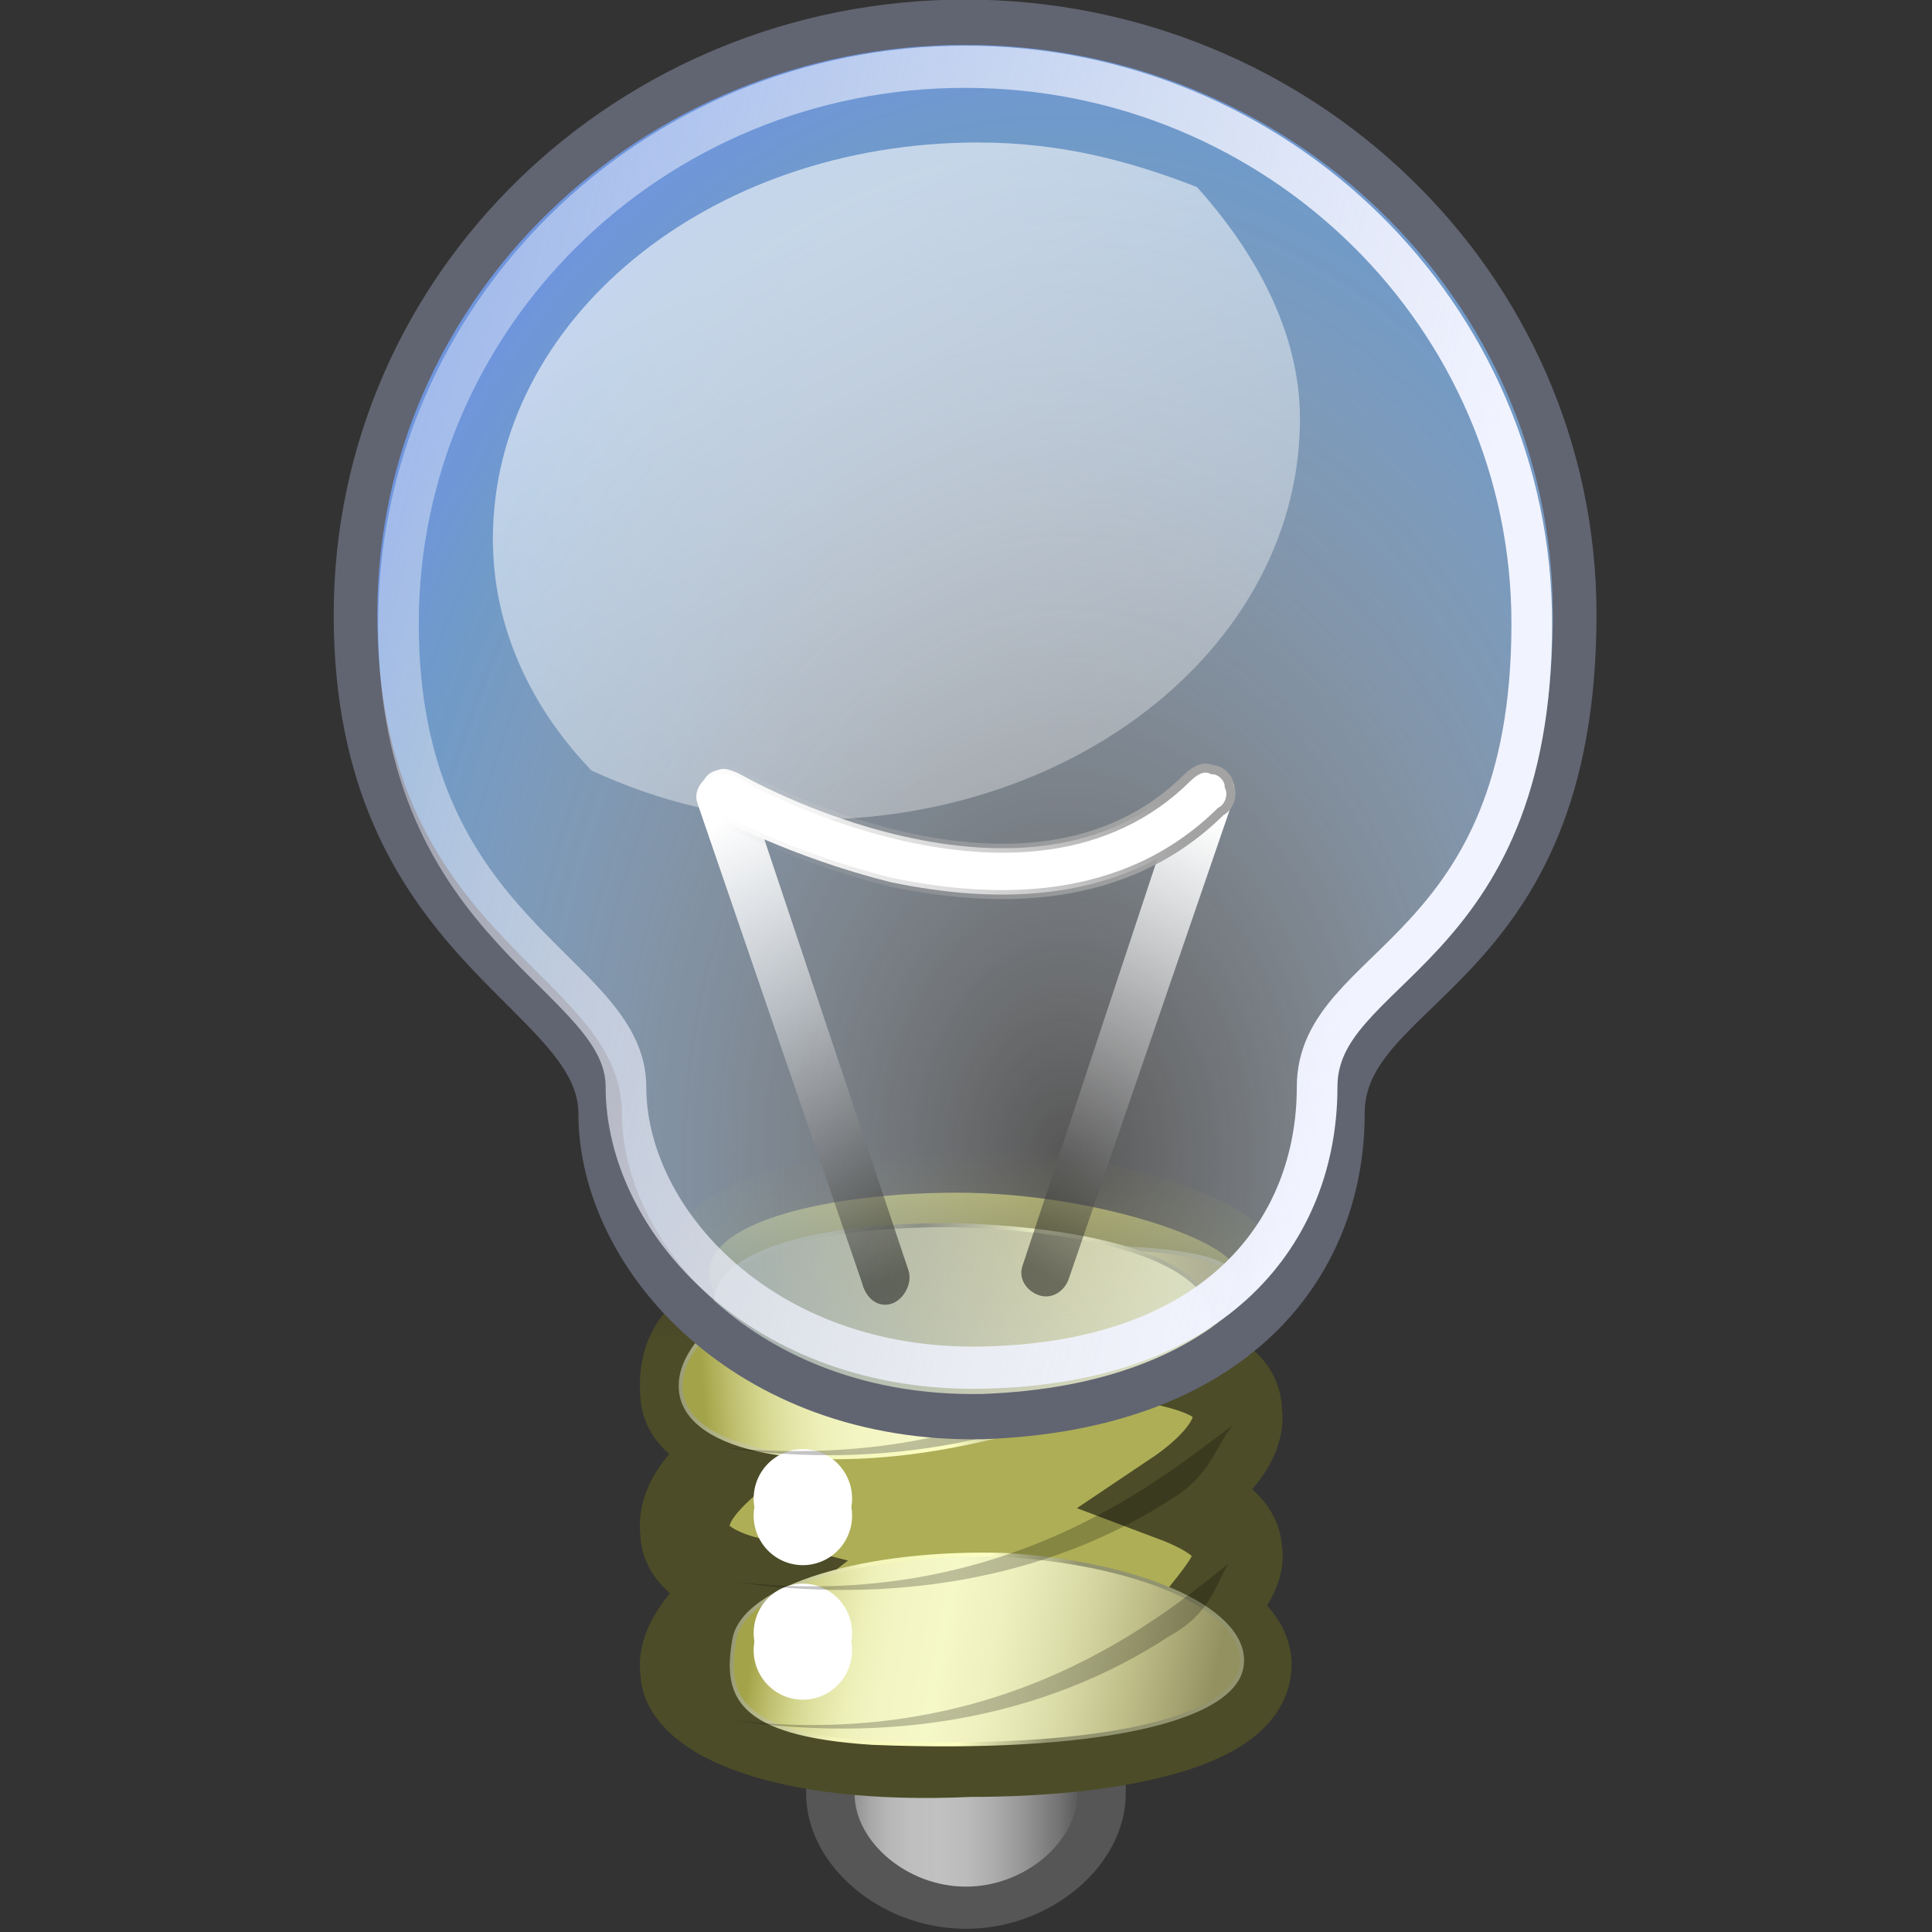 <?xml version="1.0" encoding="UTF-8" standalone="no"?>
<svg
   xmlns:dc="http://purl.org/dc/elements/1.1/"
   xmlns:cc="http://creativecommons.org/ns#"
   xmlns:rdf="http://www.w3.org/1999/02/22-rdf-syntax-ns#"
   xmlns:svg="http://www.w3.org/2000/svg"
   xmlns="http://www.w3.org/2000/svg"
   xmlns:xlink="http://www.w3.org/1999/xlink"
   xmlns:sodipodi="http://sodipodi.sourceforge.net/DTD/sodipodi-0.dtd"
   xmlns:inkscape="http://www.inkscape.org/namespaces/inkscape"
   height="48"
   width="48"
   id="svg2"
   version="1.1"
   inkscape:version="0.48.2 r9819"
   sodipodi:docname="bulb_off.svg"
   inkscape:export-filename="/home/tai/svgc2c/bulb_off.png"
   inkscape:export-xdpi="30"
   inkscape:export-ydpi="30">
  <rect width="100%" height="100%" fill="#333333" stroke="none"/>
  <sodipodi:namedview
     pagecolor="#ffffff"
     bordercolor="#666666"
     borderopacity="1"
     objecttolerance="10"
     gridtolerance="10"
     guidetolerance="10"
     inkscape:pageopacity="0"
     inkscape:pageshadow="2"
     inkscape:window-width="1280"
     inkscape:window-height="776"
     id="namedview269"
     showgrid="false"
     inkscape:zoom="4.9166667"
     inkscape:cx="-8.6440678"
     inkscape:cy="24"
     inkscape:window-x="0"
     inkscape:window-y="24"
     inkscape:window-maximized="1"
     inkscape:current-layer="svg2" />
  <defs
     id="defs4">
    <linearGradient
       id="3300">
      <stop
         style="stop-color:#4c4c28"
         id="stop7" />
      <stop
         style="stop-color:#4c4c28;stop-opacity:0"
         offset="1"
         id="stop9" />
    </linearGradient>
    <linearGradient
       id="3311">
      <stop
         style="stop-color:#d6d7a5"
         id="stop12" />
      <stop
         offset="1"
         style="stop-color:#8e8f6d"
         id="stop14" />
    </linearGradient>
    <linearGradient
       id="3265">
      <stop
         style="stop-color:#929470"
         id="stop17" />
      <stop
         style="stop-color:#60614a"
         offset=".265"
         id="stop19" />
      <stop
         offset=".632"
         style="stop-color:#f3f5ba"
         id="stop21" />
      <stop
         offset="1"
         style="stop-color:#929470"
         id="stop23" />
    </linearGradient>
    <linearGradient
       id="3175">
      <stop
         style="stop-color:#f1f3ff"
         id="stop26" />
      <stop
         offset="1"
         style="stop-color:#f1f3ff;stop-opacity:0"
         id="stop28" />
    </linearGradient>
    <linearGradient
       id="2399">
      <stop
         style="stop-color:#929470"
         id="stop31" />
      <stop
         offset=".265"
         style="stop-color:#fcffc1"
         id="stop33" />
      <stop
         style="stop-color:#f3f5ba"
         offset=".632"
         id="stop35" />
      <stop
         style="stop-color:#929470"
         offset="1"
         id="stop37" />
    </linearGradient>
    <linearGradient
       id="6339">
      <stop
         style="stop-color:#fff"
         id="stop40" />
      <stop
         style="stop-color:#fff;stop-opacity:0"
         offset="1"
         id="stop42" />
    </linearGradient>
    <linearGradient
       id="20428">
      <stop
         style="stop-color:#a3a3a3"
         id="stop45" />
      <stop
         offset="1"
         style="stop-color:#b5b5b5;stop-opacity:0"
         id="stop47" />
    </linearGradient>
    <linearGradient
       id="20393">
      <stop
         style="stop-color:#fff"
         id="stop50" />
      <stop
         style="stop-color:#fff;stop-opacity:0.441"
         offset=".412"
         id="stop52" />
      <stop
         offset="1"
         style="stop-opacity:0.48"
         id="stop54" />
    </linearGradient>
    <linearGradient
       id="20210">
      <stop
         style="stop-opacity:0.515"
         id="stop57" />
      <stop
         style="stop-opacity:0.144"
         offset=".552"
         id="stop59" />
      <stop
         offset="1"
         style="stop-opacity:0"
         id="stop61" />
    </linearGradient>
    <radialGradient
       gradientUnits="userSpaceOnUse"
       fy="11.487"
       fx="17.834"
       r="22.709"
       cy="11.487"
       cx="17.834"
       id="aigrd7">
      <stop
         style="stop-color:#fff;stop-opacity:0.175"
         id="stop64" />
      <stop
         style="stop-color:#709ac8"
         offset=".882"
         id="stop66" />
      <stop
         style="stop-color:#6f96dd"
         offset="1"
         id="stop68" />
    </radialGradient>
    <linearGradient
       y2="43.165"
       x2="26.479"
       y1="43.165"
       x1="23.124"
       gradientUnits="userSpaceOnUse"
       id="aigrd1">
      <stop
         style="stop-color:#686868"
         offset=".006"
         id="stop71" />
      <stop
         style="stop-color:#777"
         offset=".03"
         id="stop73" />
      <stop
         style="stop-color:#929292"
         offset=".084"
         id="stop75" />
      <stop
         style="stop-color:#A7A7A7"
         offset=".142"
         id="stop77" />
      <stop
         style="stop-color:#B6B6B6"
         offset=".207"
         id="stop79" />
      <stop
         style="stop-color:#BEBEBE"
         offset=".285"
         id="stop81" />
      <stop
         style="stop-color:#C1C1C1"
         offset=".405"
         id="stop83" />
      <stop
         style="stop-color:#BCBCBC"
         offset=".496"
         id="stop85" />
      <stop
         style="stop-color:#ADADAD"
         offset=".606"
         id="stop87" />
      <stop
         style="stop-color:#959595"
         offset=".725"
         id="stop89" />
      <stop
         style="stop-color:#747474"
         offset=".85"
         id="stop91" />
      <stop
         style="stop-color:#494949"
         offset=".979"
         id="stop93" />
      <stop
         style="stop-color:#414141"
         offset="1"
         id="stop95" />
    </linearGradient>
    <linearGradient
       id="19894"
       gradientUnits="userSpaceOnUse"
       x1="18.995"
       y1="37.227"
       x2="30.17"
       y2="37.227">
      <stop
         offset=".006"
         style="stop-color:#A3A349"
         id="stop98" />
      <stop
         offset=".021"
         style="stop-color:#ACAC54"
         id="stop100" />
      <stop
         offset=".066"
         style="stop-color:#C1C172"
         id="stop102" />
      <stop
         offset=".115"
         style="stop-color:#D4D68E"
         id="stop104" />
      <stop
         offset=".168"
         style="stop-color:#E2E4A6"
         id="stop106" />
      <stop
         offset=".227"
         style="stop-color:#EDF0B8"
         id="stop108" />
      <stop
         offset=".296"
         style="stop-color:#F3F6C3"
         id="stop110" />
      <stop
         offset=".405"
         style="stop-color:#F5F8C7"
         id="stop112" />
      <stop
         offset=".524"
         style="stop-color:#EEF0BE"
         id="stop114" />
      <stop
         offset=".667"
         style="stop-color:#DBDDA9"
         id="stop116" />
      <stop
         offset=".821"
         style="stop-color:#BEBD88"
         id="stop118" />
      <stop
         offset=".983"
         style="stop-color:#989564"
         id="stop120" />
      <stop
         offset="1"
         style="stop-color:#949160"
         id="stop122" />
    </linearGradient>
    <linearGradient
       gradientTransform="matrix(1.639, 0, 0, 1.639, -15.97, -29.794)"
       y2="43.165"
       x2="26.479"
       y1="43.165"
       x1="23.124"
       gradientUnits="userSpaceOnUse"
       xlink:href="#aigrd1"
       href="#aigrd1"
       id="linearGradient124" />
    <radialGradient
       gradientUnits="userSpaceOnUse"
       r="7.829"
       fy="74.21"
       fx="14.772"
       cy="74.21"
       cx="14.772"
       gradientTransform="scale(1.764, 0.567)"
       id="radialGradient20216"
       xlink:href="#20210"
       href="#20210" />
    <linearGradient
       y2="36.726"
       x2="32.097"
       y1="10.061"
       x1="16.999"
       gradientTransform="matrix(1.14, 0, 0, 0.926, 0.272, -3.247)"
       gradientUnits="userSpaceOnUse"
       xlink:href="#6339"
       href="#6339"
       id="linearGradient127" />
    <radialGradient
       r="33.934"
       fy="29.869"
       fx="68.138"
       cy="29.869"
       cx="68.138"
       gradientTransform="matrix(0.551, 1.26559e-16, -1.35572e-16, 0.766, -10.487, 3.514)"
       gradientUnits="userSpaceOnUse"
       xlink:href="#aigrd7"
       href="#aigrd7"
       id="radialGradient129" />
    <linearGradient
       gradientUnits="userSpaceOnUse"
       y2="3.856"
       x2="-5.252"
       y1="16.652"
       x1="37.94"
       gradientTransform="matrix(0.894, 0, 0, 0.985, 1.516, 0.024)"
       xlink:href="#3175"
       href="#3175"
       id="linearGradient131" />
    <linearGradient
       xlink:href="#20393"
       gradientUnits="userSpaceOnUse"
       gradientTransform="matrix(-0.629, 0, 0, 1.589, 50.688, 3.804)"
       x1="30.62"
       y1="10.314"
       x2="32.166"
       y2="18.163"
       href="#20393"
       id="linearGradient133" />
    <linearGradient
       xlink:href="#20393"
       gradientUnits="userSpaceOnUse"
       gradientTransform="matrix(0.629, 0, 0, 1.589, 1.412, 3.929)"
       x1="30.62"
       y1="10.314"
       x2="32.166"
       y2="18.163"
       href="#20393"
       id="linearGradient135" />
    <linearGradient
       xlink:href="#20428"
       gradientUnits="userSpaceOnUse"
       gradientTransform="matrix(1.985, 0, 0, 0.504, 1.787, 4.554)"
       x1="14.637"
       y1="31.504"
       x2="9.365"
       y2="32.251"
       href="#20428"
       id="linearGradient137" />
    <linearGradient
       xlink:href="#19894"
       gradientUnits="userSpaceOnUse"
       gradientTransform="scale(1.026, 0.974)"
       x1="-22.874"
       y1="38.676"
       x2="-4.391"
       y2="38.676"
       href="#19894"
       id="linearGradient139" />
    <linearGradient
       xlink:href="#2399"
       gradientUnits="userSpaceOnUse"
       gradientTransform="scale(1.026, 0.974)"
       x1="-10.481"
       y1="39.034"
       x2="-23.851"
       y2="39.143"
       href="#2399"
       id="linearGradient141" />
    <linearGradient
       xlink:href="#19894"
       gradientUnits="userSpaceOnUse"
       gradientTransform="scale(1.026, 0.974)"
       x1="-22.874"
       y1="38.676"
       x2="-4.391"
       y2="38.676"
       href="#19894"
       id="linearGradient143" />
    <linearGradient
       xlink:href="#2399"
       gradientUnits="userSpaceOnUse"
       gradientTransform="scale(1.026, 0.974)"
       x1="-10.481"
       y1="39.034"
       x2="-23.851"
       y2="39.143"
       href="#2399"
       id="linearGradient145" />
    <linearGradient
       xlink:href="#3311"
       gradientUnits="userSpaceOnUse"
       gradientTransform="matrix(1.603, 0, 0, 0.549, 0.614, 0.024)"
       x1="17.88"
       y1="55.363"
       x2="11.906"
       y2="54.863"
       href="#3311"
       id="linearGradient147" />
    <linearGradient
       xlink:href="#3265"
       gradientUnits="userSpaceOnUse"
       gradientTransform="matrix(-0.906, -0.044, 0.19, -0.963, 0.614, 0.024)"
       x1="-29.007"
       y1="-29.799"
       x2="-37.641"
       y2="-29.598"
       href="#3265"
       id="linearGradient149" />
    <linearGradient
       xlink:href="#19894"
       gradientUnits="userSpaceOnUse"
       gradientTransform="matrix(0.619, -0.132, 0.063, 0.741, 31.12, 8.3)"
       x1="-22.874"
       y1="38.676"
       x2="-4.391"
       y2="38.676"
       href="#19894"
       id="linearGradient151" />
    <linearGradient
       xlink:href="#2399"
       gradientUnits="userSpaceOnUse"
       gradientTransform="matrix(0.619, -0.132, 0.063, 0.741, 31.12, 8.3)"
       x1="-10.481"
       y1="39.034"
       x2="-23.851"
       y2="39.143"
       href="#2399"
       id="linearGradient153" />
    <linearGradient
       xlink:href="#19894"
       gradientUnits="userSpaceOnUse"
       gradientTransform="matrix(0.567, 0.03, -0.119, 0.657, 36.185, 20.083)"
       x1="-22.874"
       y1="38.676"
       x2="-4.391"
       y2="38.676"
       href="#19894"
       id="linearGradient155" />
    <linearGradient
       xlink:href="#2399"
       gradientUnits="userSpaceOnUse"
       gradientTransform="matrix(0.567, 0.03, -0.119, 0.657, 36.185, 20.083)"
       x1="-10.481"
       y1="39.034"
       x2="-23.851"
       y2="39.143"
       href="#2399"
       id="linearGradient157" />
    <linearGradient
       xlink:href="#3300"
       gradientTransform="scale(1.003, 0.997)"
       x1="24.613"
       y1="31.146"
       x2="24.613"
       y2="26.74"
       gradientUnits="userSpaceOnUse"
       href="#3300"
       id="linearGradient159" />
    <linearGradient
       xlink:href="#3311"
       gradientUnits="userSpaceOnUse"
       gradientTransform="matrix(1.603, 0, 0, 0.549, 0.614, 0.024)"
       x1="17.88"
       y1="55.363"
       x2="11.906"
       y2="54.863"
       href="#3311"
       id="linearGradient161" />
    <linearGradient
       xlink:href="#3265"
       gradientUnits="userSpaceOnUse"
       gradientTransform="matrix(-0.906, -0.044, 0.19, -0.963, 0.614, 0.024)"
       x1="-29.007"
       y1="-29.799"
       x2="-37.641"
       y2="-29.598"
       href="#3265"
       id="linearGradient163" />
    <radialGradient
       xlink:href="#aigrd7"
       gradientUnits="userSpaceOnUse"
       gradientTransform="matrix(0.551, 1.26559e-16, -1.35572e-16, 0.766, -10.487, 3.514)"
       cx="68.138"
       cy="29.869"
       fx="68.138"
       fy="29.869"
       r="33.934"
       href="#aigrd7"
       id="radialGradient165" />
    <linearGradient
       xlink:href="#6339"
       gradientUnits="userSpaceOnUse"
       gradientTransform="matrix(1.14, 0, 0, 0.926, 0.272, -3.247)"
       x1="16.999"
       y1="10.061"
       x2="32.097"
       y2="36.726"
       href="#6339"
       id="linearGradient167" />
    <linearGradient
       xlink:href="#3175"
       gradientUnits="userSpaceOnUse"
       gradientTransform="matrix(0.894, 0, 0, 0.985, 1.516, 0.024)"
       x1="37.94"
       y1="16.652"
       x2="-5.252"
       y2="3.856"
       href="#3175"
       id="linearGradient169" />
    <linearGradient
       xlink:href="#3311"
       gradientUnits="userSpaceOnUse"
       gradientTransform="matrix(1.603, 0, 0, 0.549, 0.614, 0.024)"
       x1="17.88"
       y1="55.363"
       x2="11.906"
       y2="54.863"
       href="#3311"
       id="linearGradient171" />
    <linearGradient
       xlink:href="#3265"
       gradientUnits="userSpaceOnUse"
       gradientTransform="matrix(-0.906, -0.044, 0.19, -0.963, 0.614, 0.024)"
       x1="-29.007"
       y1="-29.799"
       x2="-37.641"
       y2="-29.598"
       href="#3265"
       id="linearGradient173" />
    <radialGradient
       xlink:href="#aigrd7"
       gradientUnits="userSpaceOnUse"
       gradientTransform="matrix(0.551, 1.26559e-16, -1.35572e-16, 0.766, -10.487, 3.514)"
       cx="68.138"
       cy="29.869"
       fx="68.138"
       fy="29.869"
       r="33.934"
       href="#aigrd7"
       id="radialGradient175" />
    <linearGradient
       xlink:href="#3175"
       gradientUnits="userSpaceOnUse"
       gradientTransform="matrix(0.894, 0, 0, 0.985, 1.516, 0.024)"
       x1="37.94"
       y1="16.652"
       x2="-5.252"
       y2="3.856"
       href="#3175"
       id="linearGradient177" />
    <linearGradient
       xlink:href="#20393"
       gradientUnits="userSpaceOnUse"
       gradientTransform="matrix(-0.629, 0, 0, 1.589, 50.688, 3.804)"
       x1="30.62"
       y1="10.314"
       x2="32.166"
       y2="18.163"
       href="#20393"
       id="linearGradient179" />
    <linearGradient
       xlink:href="#20393"
       gradientUnits="userSpaceOnUse"
       gradientTransform="matrix(0.629, 0, 0, 1.589, 1.412, 3.929)"
       x1="30.62"
       y1="10.314"
       x2="32.166"
       y2="18.163"
       href="#20393"
       id="linearGradient181" />
    <linearGradient
       xlink:href="#20428"
       gradientUnits="userSpaceOnUse"
       gradientTransform="matrix(1.985, 0, 0, 0.504, 1.787, 4.554)"
       x1="14.637"
       y1="31.504"
       x2="9.365"
       y2="32.251"
       href="#20428"
       id="linearGradient183" />
    <linearGradient
       xlink:href="#6339"
       gradientUnits="userSpaceOnUse"
       gradientTransform="matrix(1.14, 0, 0, 0.926, 0.272, -3.247)"
       x1="16.999"
       y1="10.061"
       x2="32.097"
       y2="36.726"
       href="#6339"
       id="linearGradient185" />
    <linearGradient
       xlink:href="#3300"
       gradientUnits="userSpaceOnUse"
       gradientTransform="scale(1.003, 0.997)"
       x1="24.613"
       y1="31.146"
       x2="24.613"
       y2="26.74"
       href="#3300"
       id="linearGradient187" />
    <linearGradient
       xlink:href="#19894"
       gradientUnits="userSpaceOnUse"
       gradientTransform="matrix(0.567, 0.03, -0.119, 0.657, 36.185, 20.083)"
       x1="-22.874"
       y1="38.676"
       x2="-4.391"
       y2="38.676"
       href="#19894"
       id="linearGradient189" />
    <linearGradient
       xlink:href="#2399"
       gradientUnits="userSpaceOnUse"
       gradientTransform="matrix(0.567, 0.03, -0.119, 0.657, 36.185, 20.083)"
       x1="-10.481"
       y1="39.034"
       x2="-23.851"
       y2="39.143"
       href="#2399"
       id="linearGradient191" />
    <linearGradient
       xlink:href="#19894"
       gradientUnits="userSpaceOnUse"
       gradientTransform="scale(1.026, 0.974)"
       x1="-22.874"
       y1="38.676"
       x2="-4.391"
       y2="38.676"
       href="#19894"
       id="linearGradient193" />
    <linearGradient
       xlink:href="#2399"
       gradientUnits="userSpaceOnUse"
       gradientTransform="scale(1.026, 0.974)"
       x1="-10.481"
       y1="39.034"
       x2="-23.851"
       y2="39.143"
       href="#2399"
       id="linearGradient195" />
    <linearGradient
       xlink:href="#19894"
       gradientUnits="userSpaceOnUse"
       gradientTransform="scale(1.026, 0.974)"
       x1="-22.874"
       y1="38.676"
       x2="-4.391"
       y2="38.676"
       href="#19894"
       id="linearGradient197" />
    <linearGradient
       xlink:href="#2399"
       gradientUnits="userSpaceOnUse"
       gradientTransform="scale(1.026, 0.974)"
       x1="-10.481"
       y1="39.034"
       x2="-23.851"
       y2="39.143"
       href="#2399"
       id="linearGradient199" />
    <linearGradient
       xlink:href="#19894"
       gradientUnits="userSpaceOnUse"
       gradientTransform="matrix(0.619, -0.132, 0.063, 0.741, 31.12, 8.3)"
       x1="-22.874"
       y1="38.676"
       x2="-4.391"
       y2="38.676"
       href="#19894"
       id="linearGradient201" />
    <linearGradient
       xlink:href="#2399"
       gradientUnits="userSpaceOnUse"
       gradientTransform="matrix(0.619, -0.132, 0.063, 0.741, 31.12, 8.3)"
       x1="-10.481"
       y1="39.034"
       x2="-23.851"
       y2="39.143"
       href="#2399"
       id="linearGradient203" />
    <linearGradient
       xlink:href="#aigrd1"
       id="4100"
       gradientUnits="userSpaceOnUse"
       gradientTransform="matrix(1.639,0,0,1.639,-15.97,-29.794)"
       x1="23.124"
       y1="43.165"
       x2="26.479"
       y2="43.165"
       href="#aigrd1" />
    <linearGradient
       xlink:href="#3300"
       id="4102"
       gradientUnits="userSpaceOnUse"
       gradientTransform="scale(1.003,0.997)"
       x1="24.613"
       y1="31.146"
       x2="24.613"
       y2="26.74"
       href="#3300" />
    <linearGradient
       xlink:href="#19894"
       id="4104"
       gradientUnits="userSpaceOnUse"
       gradientTransform="matrix(0.567,0.03,-0.119,0.657,36.185,20.083)"
       x1="-22.874"
       y1="38.676"
       x2="-4.391"
       y2="38.676"
       href="#19894" />
    <linearGradient
       xlink:href="#2399"
       id="4106"
       gradientUnits="userSpaceOnUse"
       gradientTransform="matrix(0.567,0.03,-0.119,0.657,36.185,20.083)"
       x1="-10.481"
       y1="39.034"
       x2="-23.851"
       y2="39.143"
       href="#2399" />
    <linearGradient
       xlink:href="#19894"
       id="4108"
       gradientUnits="userSpaceOnUse"
       gradientTransform="scale(1.026,0.974)"
       x1="-22.874"
       y1="38.676"
       x2="-4.391"
       y2="38.676"
       href="#19894" />
    <linearGradient
       xlink:href="#2399"
       id="4110"
       gradientUnits="userSpaceOnUse"
       gradientTransform="scale(1.026,0.974)"
       x1="-10.481"
       y1="39.034"
       x2="-23.851"
       y2="39.143"
       href="#2399" />
    <linearGradient
       xlink:href="#19894"
       id="4112"
       gradientUnits="userSpaceOnUse"
       gradientTransform="scale(1.026,0.974)"
       x1="-22.874"
       y1="38.676"
       x2="-4.391"
       y2="38.676"
       href="#19894" />
    <linearGradient
       xlink:href="#2399"
       id="4114"
       gradientUnits="userSpaceOnUse"
       gradientTransform="scale(1.026,0.974)"
       x1="-10.481"
       y1="39.034"
       x2="-23.851"
       y2="39.143"
       href="#2399" />
    <linearGradient
       xlink:href="#19894"
       id="4116"
       gradientUnits="userSpaceOnUse"
       gradientTransform="matrix(0.619,-0.132,0.063,0.741,31.12,8.3)"
       x1="-22.874"
       y1="38.676"
       x2="-4.391"
       y2="38.676"
       href="#19894" />
    <linearGradient
       xlink:href="#2399"
       id="4118"
       gradientUnits="userSpaceOnUse"
       gradientTransform="matrix(0.619,-0.132,0.063,0.741,31.12,8.3)"
       x1="-10.481"
       y1="39.034"
       x2="-23.851"
       y2="39.143"
       href="#2399" />
    <linearGradient
       xlink:href="#3311"
       id="4120"
       gradientUnits="userSpaceOnUse"
       gradientTransform="matrix(1.603,0,0,0.549,0.614,0.024)"
       x1="17.88"
       y1="55.363"
       x2="11.906"
       y2="54.863"
       href="#3311" />
    <linearGradient
       xlink:href="#3265"
       id="4122"
       gradientUnits="userSpaceOnUse"
       gradientTransform="matrix(-0.906,-0.044,0.19,-0.963,0.614,0.024)"
       x1="-29.007"
       y1="-29.799"
       x2="-37.641"
       y2="-29.598"
       href="#3265" />
    <radialGradient
       xlink:href="#aigrd7"
       id="radialGradient4124"
       gradientUnits="userSpaceOnUse"
       gradientTransform="matrix(0.551,0,0,0.766,-10.487,3.514)"
       cx="68.138"
       cy="29.869"
       fx="68.138"
       fy="29.869"
       r="33.934"
       href="#aigrd7" />
    <linearGradient
       xlink:href="#3175"
       id="4126"
       gradientUnits="userSpaceOnUse"
       gradientTransform="matrix(0.894,0,0,0.985,1.516,0.024)"
       x1="37.94"
       y1="16.652"
       x2="-5.252"
       y2="3.856"
       href="#3175" />
    <linearGradient
       xlink:href="#20393"
       id="4128"
       gradientUnits="userSpaceOnUse"
       gradientTransform="matrix(-0.629,0,0,1.589,50.688,3.804)"
       x1="30.62"
       y1="10.314"
       x2="32.166"
       y2="18.163"
       href="#20393" />
    <linearGradient
       xlink:href="#20393"
       id="4130"
       gradientUnits="userSpaceOnUse"
       gradientTransform="matrix(0.629,0,0,1.589,1.412,3.929)"
       x1="30.62"
       y1="10.314"
       x2="32.166"
       y2="18.163"
       href="#20393" />
    <linearGradient
       xlink:href="#20428"
       id="4132"
       gradientUnits="userSpaceOnUse"
       gradientTransform="matrix(1.985,0,0,0.504,1.787,4.554)"
       x1="14.637"
       y1="31.504"
       x2="9.365"
       y2="32.251"
       href="#20428" />
    <linearGradient
       xlink:href="#6339"
       id="4134"
       gradientUnits="userSpaceOnUse"
       gradientTransform="matrix(1.14,0,0,0.926,0.272,-3.247)"
       x1="16.999"
       y1="10.061"
       x2="32.097"
       y2="36.726"
       href="#6339" />
  </defs>
  <g
     transform="matrix(1.118,0,0,1.118,-2.863,-1.16)"
     id="g225">
    <path
       transform="matrix(1.076,0,0,0.937,-2.551,3.047)"
       d="m 21.9,38.9 0,1.5 c 0,1.4 1.3,2.7 2.8,2.7 1.5,0 2.8,-1.3 2.8,-2.7 l 0,-1.5 -5.6,0 z"
       style="fill:url(#4100);stroke:#565656"
       id="path227"
       inkscape:connector-curvature="0" />
    <g
       transform="matrix(0.989,0,0,0.994,-0.409,0.008)"
       id="g229">
      <path
         d="m 24.5,27.7 c -3.3,0 -7,0.9 -5,2.8 -0.5,0.2 -1.2,0.6 -1.1,1.7 0,0.5 0.6,0.9 1.4,1.1 -0.9,0.7 -1.5,1.3 -1.4,2 0,0.5 0.6,0.9 1.4,1.1 -0.9,0.7 -1.5,1.4 -1.4,2 0,0.9 2.1,2 6.4,1.8 3.2,0 6,-0.6 6.2,-1.8 0.1,-0.5 -0.3,-0.9 -0.9,-1.3 0.4,-0.5 0.8,-1 0.7,-1.4 0,-0.5 -0.6,-0.9 -1.4,-1.2 0.9,-0.6 1.5,-1.3 1.4,-1.9 0,-0.6 -0.6,-0.9 -1.4,-1.1 0.9,-0.7 1.5,-1.4 1.4,-2 0,-0.7 -3.2,-1.8 -6.3,-1.8 z"
         style="fill:#aeae57;stroke:url(#4102);stroke-width:2.018"
         id="path231"
         inkscape:connector-curvature="0" />
      <path
         d="m 30.9,38.3 c -0.2,1.2 -3.3,1.9 -8.3,1.7 -3.1,-0.2 -3.3,-1.1 -3.1,-2.3 0.2,-1.2 3,-2 6.1,-1.9 3.2,0.2 5.5,1.3 5.3,2.5 z"
         style="fill:url(#4104);stroke:url(#4106);stroke-width:0.089"
         id="path233"
         inkscape:connector-curvature="0" />
      <path
         style="fill:url(#4108);stroke:url(#4110);stroke-width:0.13"
         d="M -3.5,27.2"
         transform="matrix(0.603,-0.129,0.064,0.761,31.12,14.491)"
         cx="-13.877"
         cy="27.229"
         rx="10.341"
         ry="3.27"
         id="path235"
         inkscape:connector-curvature="0" />
      <path
         transform="matrix(0.603,-0.129,0.064,0.761,31.12,11.396)"
         d="M -3.5,27.2"
         style="fill:url(#4112);stroke:url(#4114);stroke-width:0.13"
         ry="3.27"
         rx="10.341"
         cy="27.229"
         cx="-13.877"
         type="arc"
         id="path237"
         inkscape:connector-curvature="0" />
      <path
         d="m 30.7,29.6 c 0,1.4 -2.5,3 -6,3.7 -3.4,0.7 -6.3,0.2 -6.4,-1.2 -0.1,-1.3 2.2,-2.9 5.7,-3.1 3.4,-0.2 6.7,-0.1 6.7,0.6 z"
         style="fill:url(#4116);stroke:url(#4118);stroke-width:0.089"
         id="path239"
         inkscape:connector-curvature="0" />
      <path
         transform="matrix(0.335,0,0,0.335,11.747,27.226)"
         d="m 31,22.4 a 3.3,3.3 0 1 1 -6.5,0 3.3,3.3 0 1 1 6.5,0 z"
         style="fill:#ffffff;stroke-width:2"
         ry="3.25"
         rx="3.25"
         cy="22.375"
         cx="27.75"
         type="arc"
         id="path241"
         inkscape:connector-curvature="0" />
      <path
         d="m 19.3,33.4 c 3.4,0.5 7,-0.1 9.9,-1.9 0.8,-0.6 0.9,-1.2 1.3,-1.6 -1.4,1.1 -5,4.1 -11.2,3.5 z"
         style="fill-opacity:0.234;stroke-width:1px"
         id="path243"
         inkscape:connector-curvature="0" />
      <path
         style="fill:#ffffff;stroke-width:2"
         d="m 31,22.4 a 3.3,3.3 0 1 1 -6.5,0 3.3,3.3 0 1 1 6.5,0 z"
         transform="matrix(0.335,0,0,0.335,11.747,30.234)"
         cx="27.75"
         cy="22.375"
         rx="3.25"
         ry="3.25"
         id="path245"
         inkscape:connector-curvature="0" />
      <path
         d="m 19.5,39.5 c 3.4,0.5 6.9,0 9.8,-1.9 0.9,-0.5 1,-1.1 1.3,-1.6 -1.4,1.1 -5,4.2 -11.1,3.5 z"
         style="fill-opacity:0.234;stroke-width:1px"
         id="path247"
         inkscape:connector-curvature="0" />
      <path
         style="fill-opacity:0.234;stroke-width:1px"
         d="m 19.5,36.4 c 3.4,0.5 7,0 9.9,-1.9 0.8,-0.5 0.9,-1.1 1.3,-1.6 -1.5,1.1 -5.1,4.2 -11.2,3.5 z"
         id="path249"
         inkscape:connector-curvature="0" />
    </g>
    <g
       transform="translate(-0.989,0)"
       id="g251">
      <path
         transform="matrix(0.954,0,0,0.99,1.433,0.64)"
         d="m 18.9,29.6 c 0,-0.8 1.5,-1.7 5.5,-1.7 3.7,0.1 6.1,0.9 6.1,2.2 0,1.2 -3.2,2.1 -6.6,1.9 -3.5,-0.2 -5,-1.1 -5,-2.4 z"
         style="fill:url(#4120);stroke:url(#4122);stroke-width:0.091"
         id="path253"
         inkscape:connector-curvature="0" />
      <path
         transform="matrix(0.954,0,0,0.99,1.433,0.64)"
         d="m 24.7,0.9 c -7.8,0 -14.2,5.9 -14.2,13.3 0,7.5 5.7,8.4 5.7,11.2 0,3.2 3.4,6.9 8.9,6.8 5.9,-0.2 8.4,-3.4 8.4,-6.8 0,-3 5.4,-3.1 5.4,-11.2 C 38.9,6.8 32.5,0.9 24.7,0.9 z"
         style="fill:url(#radialGradient4124);stroke:#616471;stroke-width:1.016"
         id="path255"
         inkscape:connector-curvature="0" />
      <path
         transform="matrix(0.954,0,0,0.99,1.433,0.64)"
         style="fill:none;stroke:url(#4126);stroke-width:0.947"
         d="m 24.7,1.9 c -7.3,0 -13.2,5.6 -13.2,12.5 0,7 5.3,7.8 5.3,10.4 0,3 3.2,6.4 8.3,6.3 5.5,-0.1 7.8,-3.1 7.8,-6.3 0,-2.8 5,-2.9 5,-10.4 C 37.9,7.5 32,1.9 24.7,1.9 z"
         id="path257"
         inkscape:connector-curvature="0" />
      <g
         transform="matrix(0.938,0,0,0.927,0.569,0.252)"
         id="g259">
        <path
           style="fill:url(#4128)"
           d="m 31.9,19.2 c 0.4,0.1 0.6,0.4 0.5,0.8 l -3.9,11.5 c -0.1,0.3 -0.4,0.5 -0.7,0.4 -0.3,-0.1 -0.5,-0.4 -0.4,-0.7 l 3.8,-11.6 c 0.1,-0.3 0.4,-0.5 0.7,-0.4 z"
           id="path261"
           inkscape:connector-curvature="0" />
        <path
           d="m 20.2,19.3 c -0.4,0.2 -0.6,0.5 -0.5,0.8 l 3.9,11.5 c 0.1,0.4 0.4,0.6 0.7,0.5 0.3,-0.1 0.5,-0.5 0.4,-0.8 L 20.9,19.8 c -0.1,-0.3 -0.4,-0.6 -0.7,-0.5 z"
           style="fill:url(#4130)"
           id="path263"
           inkscape:connector-curvature="0" />
        <path
           style="fill:#ffffff;stroke:url(#4132);stroke-width:0.215"
           d="m 20.3,19.3 c -0.3,0 -0.5,0.2 -0.5,0.5 -0.1,0.2 0.1,0.4 0.3,0.6 0,0 1.8,1 4.2,1.6 2.4,0.5 5.5,0.6 7.8,-1.7 0.2,-0.1 0.3,-0.4 0.2,-0.6 0,-0.2 -0.2,-0.4 -0.4,-0.4 -0.2,-0.1 -0.4,0 -0.6,0.2 -1.9,1.9 -4.5,1.9 -6.7,1.4 -2.2,-0.5 -3.9,-1.5 -3.9,-1.5 -0.2,-0.1 -0.3,-0.1 -0.4,-0.1 z"
           id="path265"
           inkscape:connector-curvature="0" />
      </g>
      <path
         style="opacity:0.598;fill:url(#4134);stroke-width:0.988"
         d="m 25,3.6 c -6.3,0 -11.3,4 -11.3,8.9 0,2 0.9,3.8 2.3,5.2 1.6,0.7 3.2,1.1 5.1,1.1 6.3,0 11.4,-4 11.4,-9 0,-1.9 -1,-3.7 -2.4,-5.2 C 28.5,4 26.9,3.6 25,3.6 z"
         transform="matrix(0.954,0,0,0.99,1.433,0.64)"
         id="path267"
         inkscape:connector-curvature="0" />
    </g>
  </g>
</svg>
